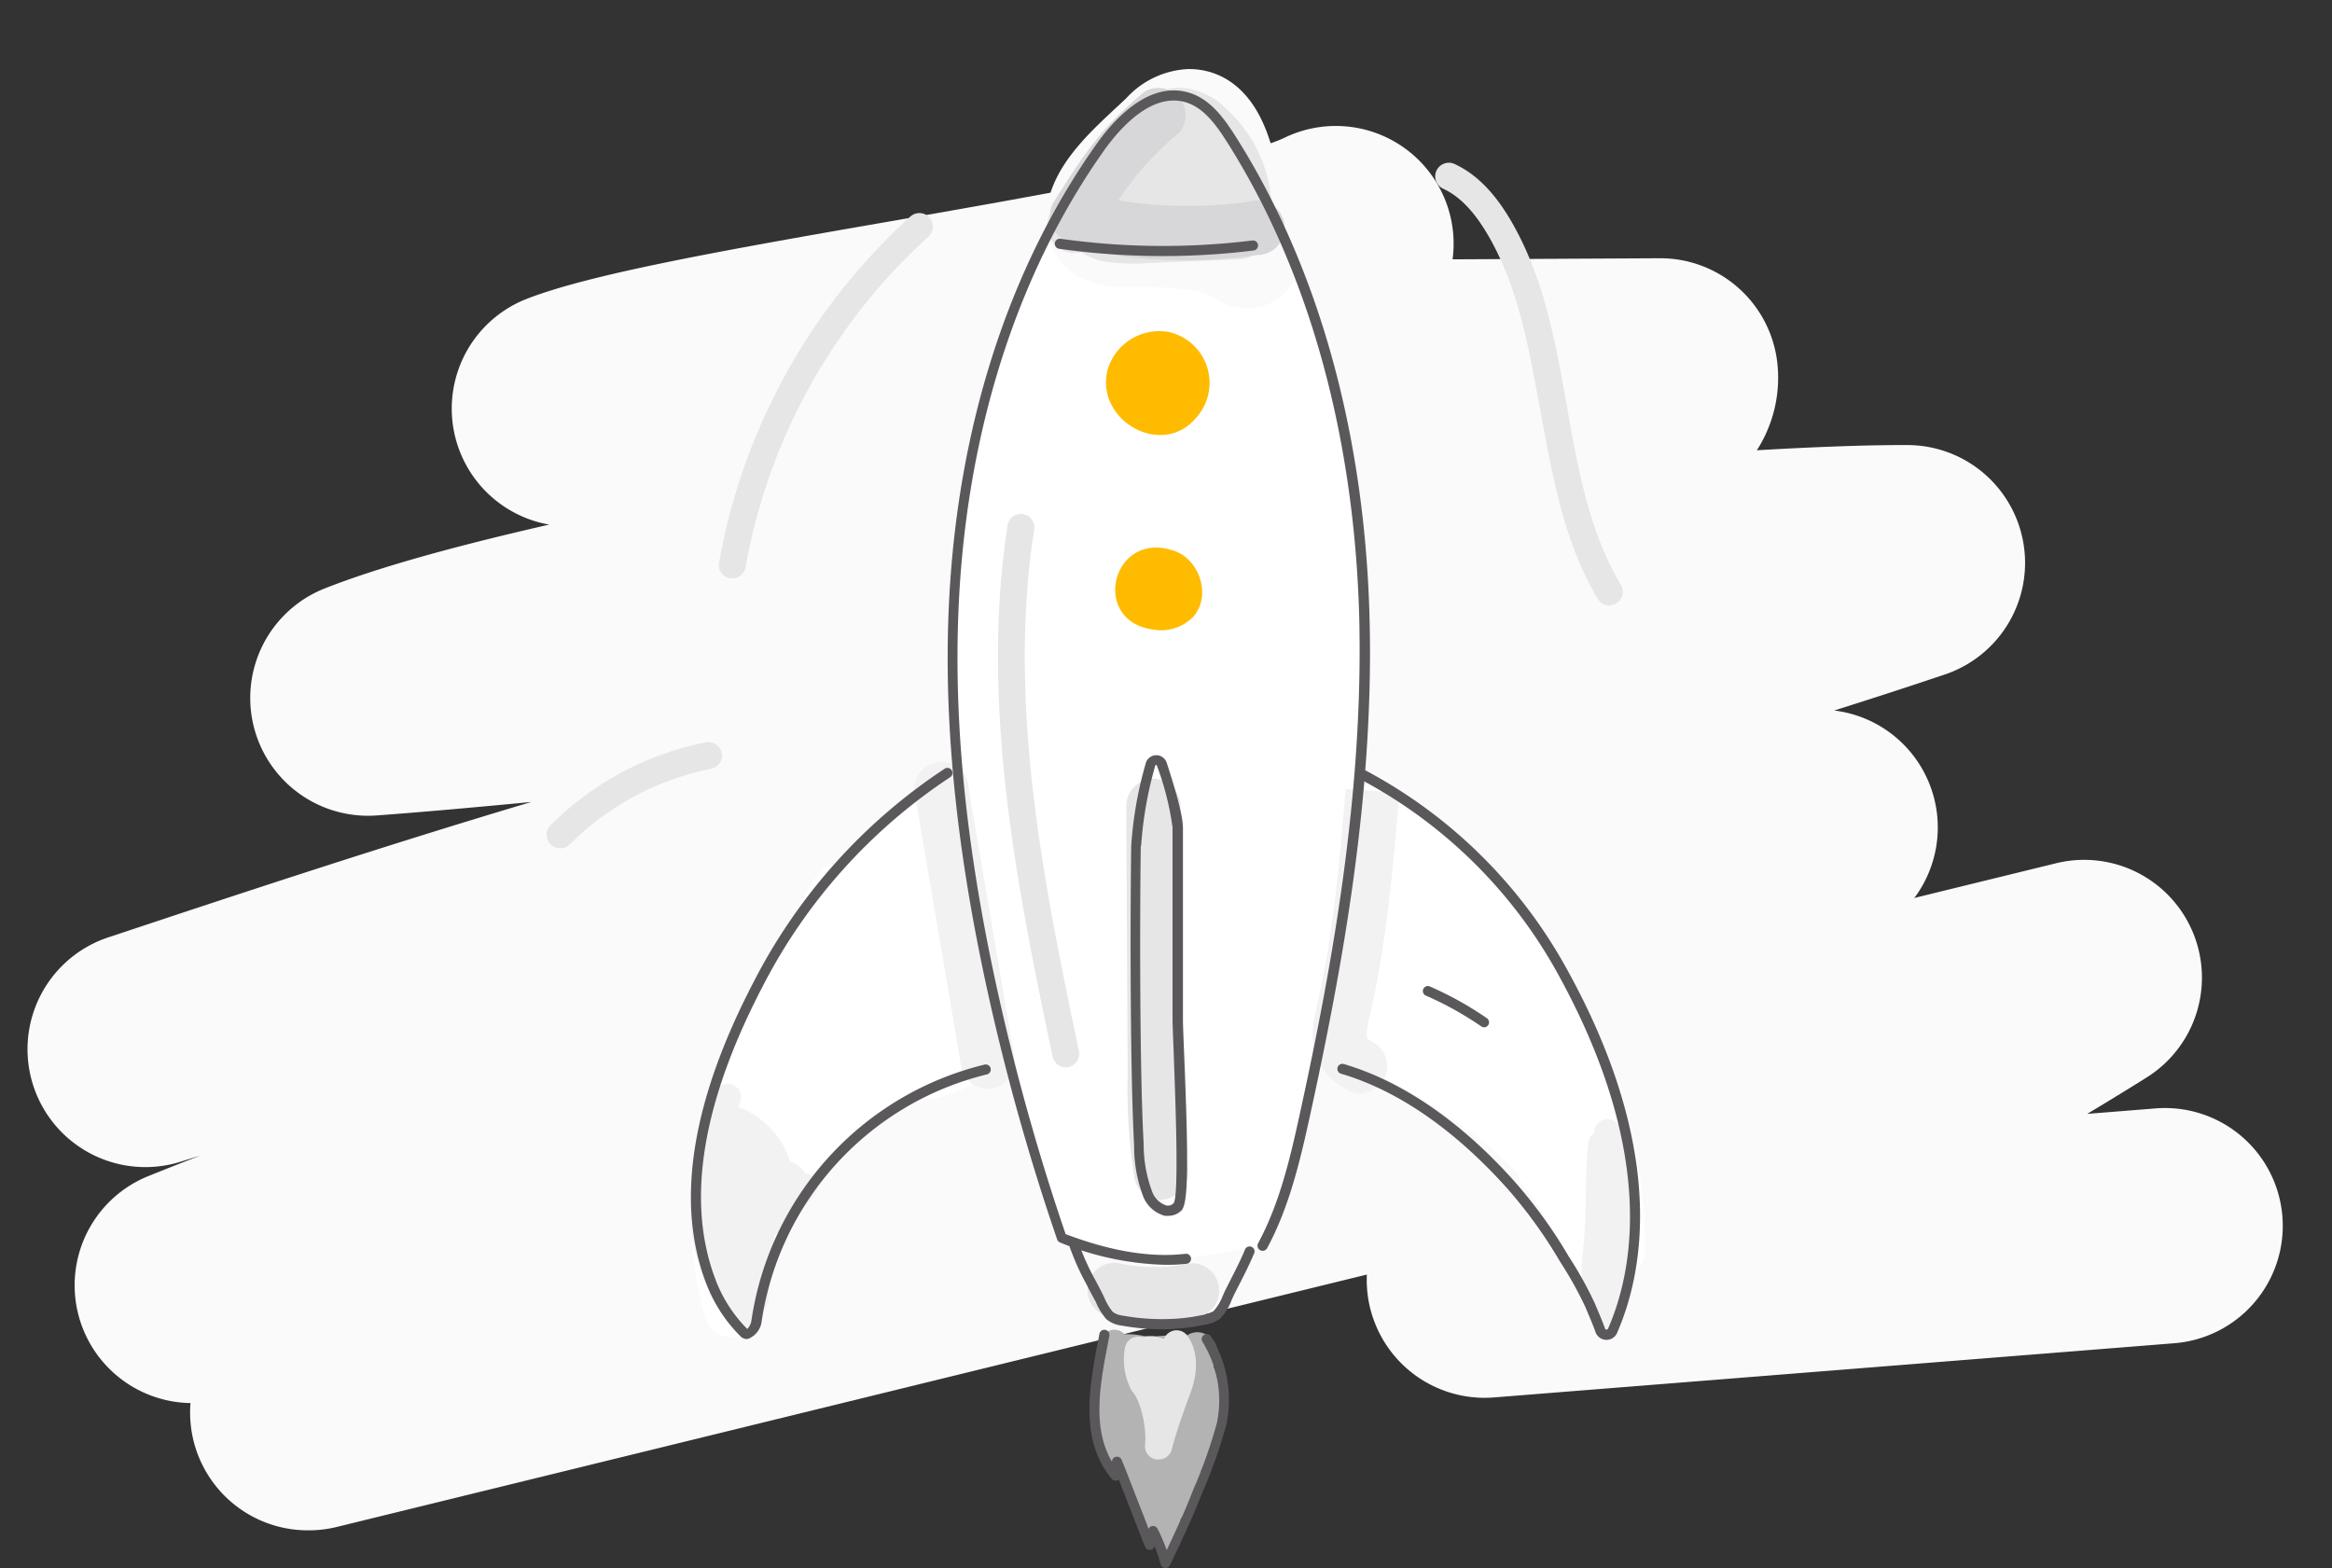 <svg xmlns="http://www.w3.org/2000/svg" viewBox="0 0 256 172.14"><rect x="0" y="0" width="256" height="172.14" fill="#333333" stroke="none"/><defs><style>.a{fill:#fafafa;}.b{fill:#fff;}.c{fill:#e6e6e6;}.d{fill:#f2f2f2;}.e{fill:#d7d7d9;}.f{fill:#b3b3b3;}.g{fill:#5a585a;}.h{fill:#fb0;}.i{fill:none;}</style></defs><title>Rocket</title><path class="a" d="M37.89,165.89A13,13,0,0,1,25,153.45l-.53.14a12.93,12.93,0,0,1-8.16-24.49q2.82-1.14,5.7-2.25l-2.05.64a12.93,12.93,0,0,1-8-24.61l.37-.12c15-5,30.51-10.11,46-14.72-6.8.65-12.58,1.16-17,1.48a12.93,12.93,0,0,1-5.66-24.93c6-2.37,14.56-4.7,24.62-7a12.93,12.93,0,0,1-2.42-24.8c6.71-2.59,19.64-5,40.14-8.54,15-2.63,37.77-6.6,43-9.13a12.93,12.93,0,0,1,18.45,13.35l22.73-.12h.07a12.93,12.93,0,0,1,12.83,11.34,14.71,14.71,0,0,1-2.23,9.74c6.58-.38,12.23-.59,16.62-.57A12.93,12.93,0,0,1,213.63,74q-5.93,2-12.28,4a12.93,12.93,0,0,1,1.54,25.39c-9.84,2.44-19.91,4.87-30.57,7.44-9.62,2.32-19.5,4.7-29.49,7.17a12.93,12.93,0,0,1,.76,8.51c-1.16,4.6-4.7,10.57-14.91,12.89a673.91,673.91,0,0,0-86.25,25.73A12.91,12.91,0,0,1,37.89,165.89Z"/><path class="a" d="M33.84,168a12.93,12.93,0,0,1-3.07-25.5L225.66,94.78a12.93,12.93,0,0,1,10,23.5c-.4.25-2.78,1.75-6.53,4l7.51-.6a12.93,12.93,0,0,1,2.05,25.78L164,153.41a12.94,12.94,0,0,1-13.95-13.49L36.92,167.64A13,13,0,0,1,33.84,168Z"/><path class="b" d="M176.14,143.94a3,3,0,0,1-2.85-2.19,29.74,29.74,0,0,0-6-11.48,3,3,0,0,1-.66-1.42q-.73-.8-1.53-1.55a4.53,4.53,0,0,1-.67-.62c-3.92-3.53-8.87-6.44-14.31-9.36l-1.72-.92a3,3,0,0,1-1.3-3.84q-.86-.74-1.68-1.52a3,3,0,0,1-.65-3.38,13.14,13.14,0,0,1-.41-8.81,3,3,0,0,1,.12-.32A4.24,4.24,0,0,1,146.34,95,29.73,29.73,0,0,0,145,91.12a3,3,0,0,1-.12-2,3,3,0,0,1,3.9-4.14,59,59,0,0,1,31.82,52.31,3,3,0,0,1-1.34,2.48l-.3.17.09.52a3,3,0,0,1-2.92,3.45Z"/><path class="b" d="M80.27,146.79h-.06a3,3,0,0,1-2.77-2.09c-2.56-8.33-1.76-18.24,2.23-28,.2-.7.41-1.36.62-2a80.56,80.56,0,0,1,7.52-15.41,25.66,25.66,0,0,1,2-3.34A3,3,0,0,1,93,94.79l.86-1.14a2.94,2.94,0,0,1,.71-1.23l1.1-1.14a2.94,2.94,0,0,1,.92-.65c3.39-2.92,7.47-6,12.44-6.91a17.2,17.2,0,0,1,10.13,1.16,3,3,0,0,1-2.38,5.41,11.31,11.31,0,0,0-6.67-.76,13.33,13.33,0,0,0-3.52,1.23,18,18,0,0,1,.72,4.43l.67,1.27a37.8,37.8,0,0,1,3.44,7.83c1.35,4.92.48,11.61-4.62,14.68a16.12,16.12,0,0,1-4.77,1.71c-.49.12-1,.23-1.47.37-4.16,1.19-8.1,4.41-11.1,9.07-2.71,4.21-4.38,9-6.15,14l-.24.68A3,3,0,0,1,80.27,146.79Zm25-42.16.17.41-.15-.45Zm-5-8.27.22,0c0-.11,0-.21,0-.32Z"/><path class="b" d="M138.61,136.75c2.39-4.46,3.57-9.45,4.65-14.39,3.93-18,7-36.29,6.52-54.69s-4.8-37-14.71-52.54c-1.17-1.83-2.56-3.73-4.63-4.39-3.75-1.2-7.31,2.17-9.6,5.38-9.37,13.2-14.33,29.21-15.78,45.32s.56,32.38,4.09,48.17a246.81,246.81,0,0,0,7.43,26.27c4.26,1.65,9.12,2.82,13.65,2.28"/><path class="c" d="M126.77,145a24.85,24.85,0,0,1-5.55-.62,3,3,0,0,1,1.32-5.76,19,19,0,0,0,8.18.06,3,3,0,0,1,1.24,5.78A24.86,24.86,0,0,1,126.77,145Z"/><path class="a" d="M136.85,33.85a5.91,5.91,0,0,1-3.37-1.06c-1.46-1-4.33-1.15-6.64-1.26-.52,0-1.11,0-1.74,0-2.69.05-6.77.12-9.12-3.46-1-1.6-1.92-4.32-.15-8.2,1.45-3.17,4.29-5.8,6.56-7.92.45-.41.87-.81,1.25-1.17a9.81,9.81,0,0,1,6.82-3.2h.07c2.35,0,6.59,1,8.79,7.64l2.14,6.37a20.17,20.17,0,0,1,1.31,6,5.91,5.91,0,0,1-5.9,6.28ZM127.77,15h0Z"/><path class="c" d="M127.44,131.74a3,3,0,0,1-2.92-2.51,63.75,63.75,0,0,1-.73-11.29l-.15-29.45a3,3,0,0,1,2.94-3h0a3,3,0,0,1,3,2.94l.15,29.49s0,.06,0,.09a57.81,57.81,0,0,0,.66,10.28,3,3,0,0,1-2.47,3.37A3,3,0,0,1,127.44,131.74Z"/><path class="c" d="M124.45,28.94a21.86,21.86,0,0,1-2.81-.18h-.1a7.52,7.52,0,0,1-2.87-1.07,3,3,0,0,1-3.26-4.5c.76-1.12,1.43-2.21,2.07-3.26,2-3.23,3.86-6.29,7.47-8.67a8.39,8.39,0,0,1,4.17-1.63,3,3,0,0,1,.48,0,7.59,7.59,0,0,1,4.79,2.1,15.38,15.38,0,0,1,5.12,13.39,3.84,3.84,0,0,1-.79,2,3,3,0,0,1-.47.48,4,4,0,0,1-2.58.88l-9.65.4Q125.24,28.94,124.45,28.94Z"/><path class="d" d="M108.42,119.53a3,3,0,0,1-2.91-2.47c-1.64-9.76-3.33-19.66-5-29.42a3,3,0,1,1,5.83-1c1.69,9.77,3.37,19.68,5,29.44a3,3,0,0,1-2.92,3.45Z"/><path class="d" d="M149.45,120.08a2.94,2.94,0,0,1-1.26-.28,8.32,8.32,0,0,1-2.64-2l-.12-.15c-2-2.47-1.24-5.61-.85-7.3,1.79-7.72,2.48-15.86,3.15-23.73l2.95.2,2.94.3c-.69,8.08-1.4,16.44-3.28,24.56a6.18,6.18,0,0,0-.28,2.27,2.44,2.44,0,0,0,.65.45,3,3,0,0,1-1.26,5.63Z"/><path class="c" d="M117,117.17a1.48,1.48,0,0,1-1.45-1.18c-3.77-18-8-38.46-4.95-58.25a1.48,1.48,0,1,1,2.92.46c-3,19.26,1.2,39.41,4.92,57.19a1.48,1.48,0,0,1-1.45,1.78Z"/><path class="d" d="M176.15,146.2a1.48,1.48,0,0,1-1.31-.8c-1.58-3-1.28-5.95-1-8.77.19-1.83.22-3.68.25-5.47s.06-3.76.26-5.66a1.48,1.48,0,0,1,.64-1.08,1.48,1.48,0,0,1,2.92-.4c1.05,4.94,2.4,14.26-.4,21.23a1.48,1.48,0,0,1-1.3.93Z"/><path class="d" d="M81.66,146.33a1.48,1.48,0,0,1-1.13-.53,20.36,20.36,0,0,1-4.74-12.08,28.62,28.62,0,0,1,.87-7.77,51.09,51.09,0,0,1,1.78-5.86,1.48,1.48,0,1,1,2.77,1l-.18.49a1.47,1.47,0,0,1,.49.12,9.53,9.53,0,0,1,5.24,5.85l.27.08a2.54,2.54,0,0,1,1.36,1.19,1.48,1.48,0,0,1,1,2.42,36.71,36.71,0,0,1-4.11,4.18,1.47,1.47,0,0,1-.25.17,40,40,0,0,0-.62,6.94A1.48,1.48,0,0,1,83.29,144a5.71,5.71,0,0,1-.21,1.26,1.48,1.48,0,0,1-1.42,1.07Z"/><path class="e" d="M130.11,28.57c-4.67,0-9.81-.55-13.2-2.18a3,3,0,0,1-1.22-4.24c3.41-5.41,5.12-8,9.94-12.08a3,3,0,0,1,3.83,4.5A31.85,31.85,0,0,0,122.78,22a48.34,48.34,0,0,0,14.33.14A3,3,0,1,1,138,28,54.78,54.78,0,0,1,130.11,28.57Z"/><path class="c" d="M176.68,66.48a1.48,1.48,0,0,1-1.27-.72c-3.76-6.29-5-13.57-6.3-20.61s-2.41-13.58-5.77-19.35c-1.51-2.59-3.11-4.25-4.91-5.08A1.48,1.48,0,0,1,159.67,18c2.37,1.09,4.4,3.14,6.22,6.27,3.62,6.22,4.89,13.39,6.12,20.32,1.26,7.09,2.45,13.79,5.93,19.61a1.48,1.48,0,0,1-1.27,2.24Z"/><path class="c" d="M61.43,93.12a1.48,1.48,0,0,1-1-2.52,33.18,33.18,0,0,1,17-9.09,1.48,1.48,0,1,1,.58,2.9,30.23,30.23,0,0,0-15.45,8.28A1.47,1.47,0,0,1,61.43,93.12Z"/><path class="f" d="M128.24,170.38h0a1.48,1.48,0,0,1-1.34-1,1.93,1.93,0,0,1-.35-.46,1.49,1.49,0,0,1-1.13-.91,1.47,1.47,0,0,1,.11-1.24,3.4,3.4,0,0,1-1.11-2.06,1.47,1.47,0,0,1-.63-.63l-1.2-2.29h-.22a1.48,1.48,0,0,1-1.26-1,22.13,22.13,0,0,1-1.09-6.13,1.45,1.45,0,0,1,0-.41l0-.89a1.46,1.46,0,0,1,.15-.6c.1-.73.19-1.41.29-2.09s.16-1.09.23-1.66a2.21,2.21,0,0,1,0-.34c.06-.45.12-.91.18-1.4a1.48,1.48,0,0,1,2.57-.8,8.94,8.94,0,0,1,2.21.21,9.24,9.24,0,0,0,1.5,0,13.53,13.53,0,0,1,1.8-.06,5.63,5.63,0,0,1,1.14.18h0l.19-.17.16-.11a2,2,0,0,1,2,0,2.37,2.37,0,0,1,1.21,2,1.51,1.51,0,0,1,0,.2,3.67,3.67,0,0,1-.43,1.28,11.4,11.4,0,0,1-.24,8.93,4.64,4.64,0,0,1-1.09,2.44,5.64,5.64,0,0,1-.58,1.64l-.1.15a2.12,2.12,0,0,1,.13,1.33,1.49,1.49,0,0,1-.29.62q-.69.86-1.44,1.67,0,.83,0,1.74a2,2,0,0,1,0,.6A1.48,1.48,0,0,1,128.24,170.38Z"/><path class="c" d="M127.17,160.22l-.27,0a1.48,1.48,0,0,1-1.2-1.62c.19-1.67-.4-4.67-1.35-5.79a1.51,1.51,0,0,1-.19-.28,7.15,7.15,0,0,1-.65-4.62,1.48,1.48,0,0,1,1.74-1.16l.19.05a3.53,3.53,0,0,1,1.76,0l.17.05a3.07,3.07,0,0,0,.42.12,1.48,1.48,0,0,1,2.6-.28c1.12,1.65,1.2,3.87.23,6.41-.58,1.51-1.59,4.4-2,6.07A1.48,1.48,0,0,1,127.17,160.22Zm.43-7.72,0,.09,0-.11Z"/><path class="c" d="M80.39,63.49l-.26,0a1.48,1.48,0,0,1-1.2-1.71,67.24,67.24,0,0,1,21-38,1.48,1.48,0,0,1,2,2.19,64.27,64.27,0,0,0-20.1,36.37A1.48,1.48,0,0,1,80.39,63.49Z"/><path class="g" d="M127.92,138.85a32.47,32.47,0,0,1-11.55-2.45.55.55,0,0,1-.32-.34,248.37,248.37,0,0,1-7.44-26.33c-4.05-18.12-5.4-33.93-4.1-48.34,1.56-17.4,7.05-33.17,15.88-45.6,1.91-2.69,5.79-7,10.22-5.59,2.19.69,3.66,2.63,4.93,4.62,9.12,14.3,14.24,32.56,14.8,52.82.54,19.53-3,38.67-6.53,54.83-1.12,5.13-2.32,10.11-4.7,14.54a.55.55,0,0,1-1-.52c2.31-4.31,3.45-9,4.59-14.25,3.52-16.09,7-35.15,6.51-54.56-.56-20.06-5.61-38.13-14.62-52.26-1.16-1.81-2.48-3.57-4.33-4.16-3.75-1.2-7.24,2.73-9,5.17-8.71,12.27-14.13,27.84-15.68,45.05-1.28,14.3.05,30,4.08,48a247.57,247.57,0,0,0,7.32,26c4.95,1.88,9.37,2.61,13.15,2.16a.55.55,0,1,1,.13,1.1A20,20,0,0,1,127.92,138.85Z"/><path class="g" d="M127.66,145.93a25.62,25.62,0,0,1-4.54-.41,3.19,3.19,0,0,1-1.63-.67l-.08-.08a7,7,0,0,1-1.13-1.88c-.33-.58-.67-1.23-1-1.88a28.12,28.12,0,0,1-1.87-4.17.55.55,0,0,1,1-.37,27,27,0,0,0,1.8,4c.35.65.69,1.3,1,1.94a6.17,6.17,0,0,0,.94,1.6,2.12,2.12,0,0,0,1.05.41,24.64,24.64,0,0,0,5.84.35,20.18,20.18,0,0,0,2.87-.39,2.93,2.93,0,0,0,1.32-.46,5.34,5.34,0,0,0,1-1.66c.11-.25.22-.5.33-.72l.44-.87c.59-1.16,1.21-2.36,1.71-3.58a.55.55,0,0,1,1,.42c-.52,1.25-1.14,2.48-1.75,3.66l-.44.87c-.1.2-.2.43-.31.66a5.82,5.82,0,0,1-1.3,2.09,4,4,0,0,1-1.82.67,20.59,20.59,0,0,1-3,.4Q128.42,145.93,127.66,145.93Z"/><path class="g" d="M176.36,147.09a1.29,1.29,0,0,1-1.23-.91c-.25-.72-.59-1.5-.83-2.07l-.26-.62a41.17,41.17,0,0,0-2.79-5,51.52,51.52,0,0,0-5.77-8c-4-4.47-10.36-10.29-18.27-12.62a.55.55,0,0,1,.31-1.06c8.16,2.4,14.72,8.37,18.79,12.95a52.57,52.57,0,0,1,5.88,8.14,42,42,0,0,1,2.86,5.13l.26.62c.25.58.59,1.38.87,2.16a.19.19,0,0,0,.11.14.18.18,0,0,0,.14,0,.18.18,0,0,0,.1-.1c2.63-6,5.43-18.85-5.29-38.54a53.21,53.21,0,0,0-21.81-21.71.55.55,0,0,1,.52-1,54.32,54.32,0,0,1,22.26,22.16c11,20.1,8,33.37,5.34,39.49A1.28,1.28,0,0,1,176.36,147.09Z"/><path class="g" d="M128.23,133.47a2,2,0,0,1-.36,0,3.57,3.57,0,0,1-2.37-2.11,15.61,15.61,0,0,1-1-5.65c-.42-7.56-.44-24.06-.32-32.82h0a42.39,42.39,0,0,1,1.59-9.07,1.2,1.2,0,0,1,2.31-.07c.81,2.46,1.78,5.69,1.78,7.12v21.05c0,.58.06,2,.13,3.77.51,12.3.44,16.48-.3,17.2A2,2,0,0,1,128.23,133.47Zm-3-40.6c-.12,8.75-.11,25.21.32,32.74a14.75,14.75,0,0,0,.94,5.24,2.51,2.51,0,0,0,1.56,1.49.87.87,0,0,0,.8-.27c.6-1,.16-11.78,0-16.37-.07-1.8-.13-3.22-.13-3.82V90.84A31.23,31.23,0,0,0,127,84.05a.1.1,0,0,0-.12-.07.1.1,0,0,0-.06.07,42.1,42.1,0,0,0-1.55,8.81Z"/><path class="g" d="M127.65,28.11a81.43,81.43,0,0,1-11.38-.8.55.55,0,0,1,.15-1.1,80.36,80.36,0,0,0,21.06.19.55.55,0,0,1,.14,1.1A81.38,81.38,0,0,1,127.65,28.11Z"/><path class="h" d="M122.15,44.69c1.78,3.09,6.41,4.46,9.17,1.16a5.72,5.72,0,0,0-3-9.4,5.91,5.91,0,0,0-6.67,3.95A5.34,5.34,0,0,0,122.15,44.69Z"/><path class="h" d="M126.64,69.12A4.93,4.93,0,0,0,131,67.7c2-2.29.69-6.22-2-7.19C122.1,58,119.57,68.21,126.64,69.12Z"/><path class="g" d="M162.91,112.77a.55.55,0,0,1-.31-.1,36.35,36.35,0,0,0-6.13-3.4.55.55,0,0,1,.44-1,37.43,37.43,0,0,1,6.32,3.51.55.55,0,0,1-.32,1Z"/><path class="g" d="M82,147a1,1,0,0,1-.74-.33,16.46,16.46,0,0,1-3.82-6c-3.27-8.78-1.5-19.82,5.26-32.81a61.85,61.85,0,0,1,21-23.47.55.55,0,0,1,.61.93,60.75,60.75,0,0,0-20.63,23.05c-6.61,12.7-8.36,23.43-5.2,31.92a15.37,15.37,0,0,0,3.55,5.6,1.59,1.59,0,0,0,.46-.93,34,34,0,0,1,25.6-28.09.55.55,0,1,1,.24,1.08A32.89,32.89,0,0,0,83.62,145a2.36,2.36,0,0,1-1.26,1.87A1,1,0,0,1,82,147Z"/><path class="g" d="M127.94,172.14h-.05a.55.55,0,0,1-.48-.41,20.75,20.75,0,0,0-.66-2,.55.55,0,0,1-.49.42.54.54,0,0,1-.55-.34c-.49-1.18-1.15-2.91-1.8-4.58l-1.09-2.79a.55.55,0,0,1-.76-.08c-3.63-4.31-2.46-10.28-1.44-15.55l.07-.38a.55.55,0,1,1,1.09.21l-.07.38c-.93,4.76-1.88,9.66.36,13.45v-.05a.55.55,0,0,1,.47-.5.55.55,0,0,1,.59.34c.49,1.18,1.15,2.91,1.8,4.58.39,1,.79,2,1.15,3a.55.55,0,0,1,1,0,22,22,0,0,1,1,2.33c.72-1.53,1.89-4.05,2.45-5.47l.51-1.27a54.11,54.11,0,0,0,2.55-7.23A12.19,12.19,0,0,0,132,147.3a.55.55,0,1,1,.95-.58,13.29,13.29,0,0,1,1.7,9.59,54.67,54.67,0,0,1-2.61,7.42l-.51,1.27c-.85,2.15-3,6.63-3.09,6.82A.55.55,0,0,1,127.94,172.14Z"/><rect class="i" width="256" height="172.14"/></svg>